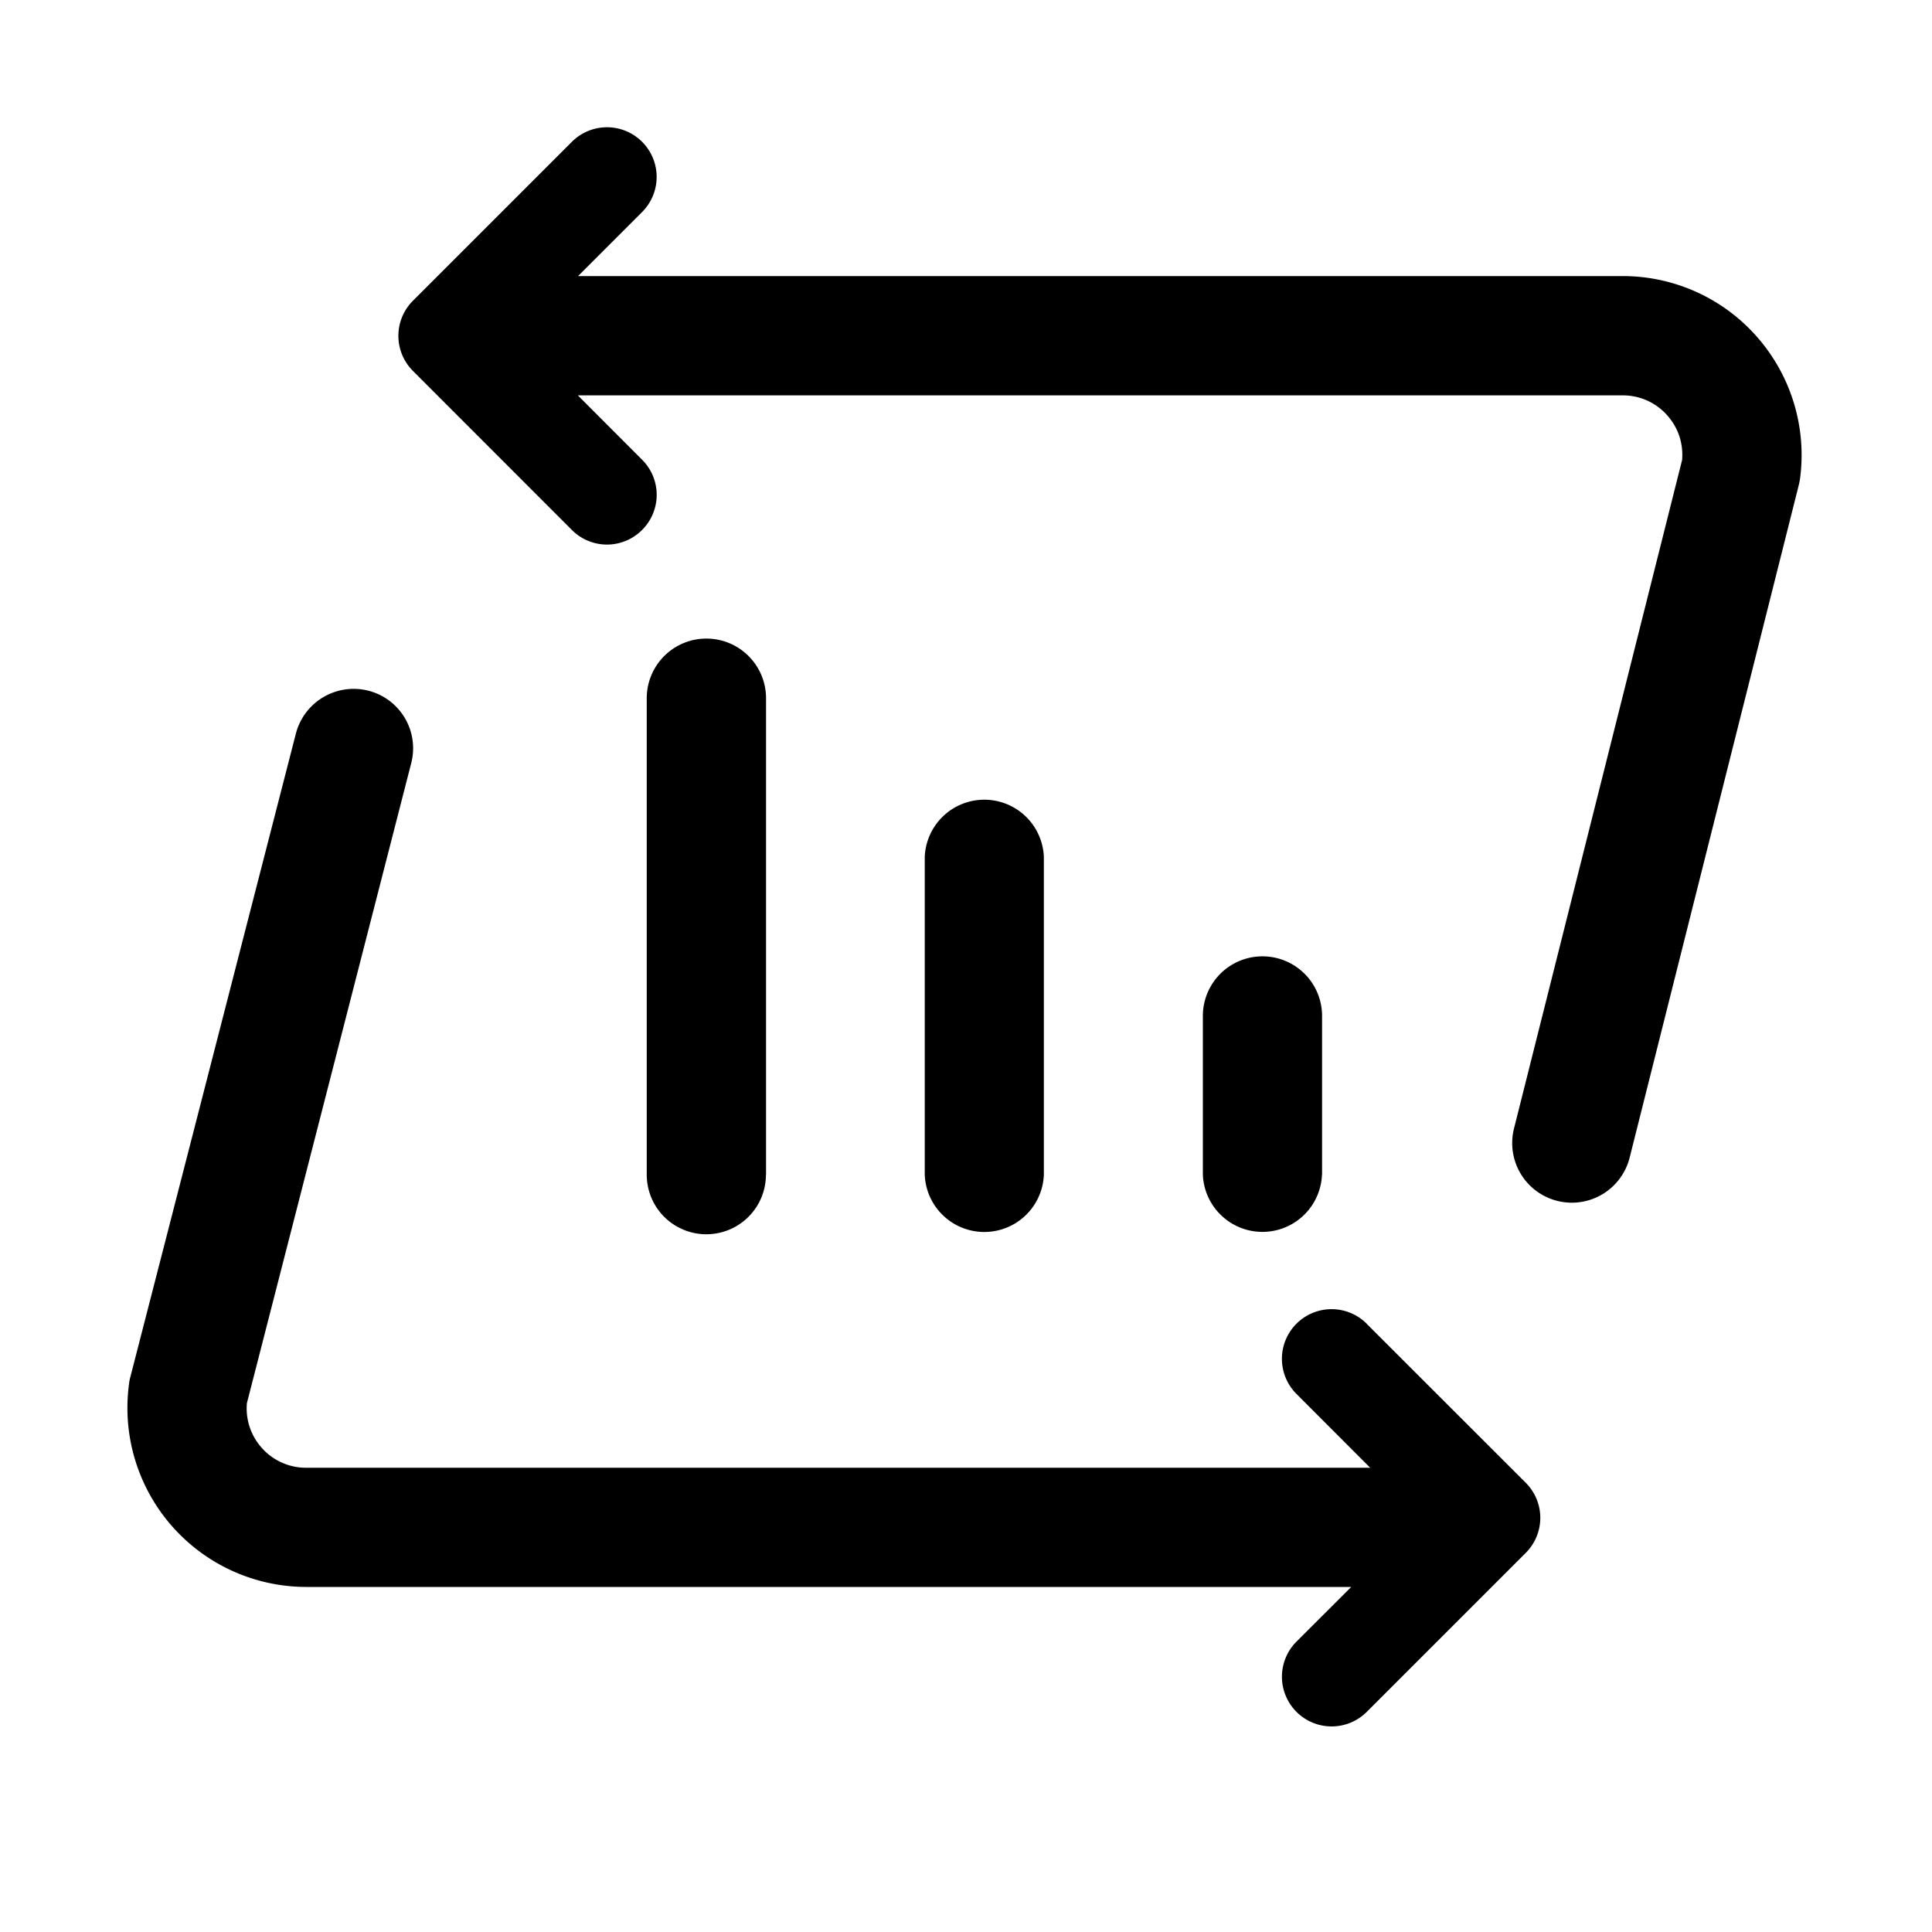 <svg t="1625120299964" class="icon" viewBox="0 0 1024 1024" version="1.1" xmlns="http://www.w3.org/2000/svg" p-id="3751" width="32" height="32"><path d="M406.016 622.592V370.074a31.59 31.59 0 0 0-63.232 0v252.518a31.59 31.59 0 0 0 63.181 0z m147.251 0V454.195a31.59 31.59 0 0 0-63.13 0v168.448a31.59 31.59 0 0 0 63.13 0z m147.456 0v-84.122a31.59 31.59 0 0 0-63.181 0v84.122a31.59 31.59 0 0 0 63.13 0z m230.656-443.904a94.669 94.669 0 0 0-71.27-32.358H306.381l33.946-33.946a26.266 26.266 0 1 0-37.222-37.222L218.88 159.386a26.266 26.266 0 0 0 0 37.222L303.104 280.883a26.214 26.214 0 0 0 37.222 0 26.266 26.266 0 0 0 0-37.222l-34.048-34.099h553.83a31.232 31.232 0 0 1 23.757 10.803c5.734 6.554 8.397 14.848 7.68 23.45l-89.088 354.304a31.59 31.59 0 0 0 61.286 15.462l89.6-356.301a45.21 45.21 0 0 0 0.717-3.584 94.874 94.874 0 0 0-22.682-75.008z m-207.002 522.906a26.266 26.266 0 1 0-37.222 37.222l39.066 39.117H162.355a31.232 31.232 0 0 1-23.808-10.752 31.334 31.334 0 0 1-7.68-23.501L217.958 404.48a31.488 31.488 0 0 0-22.733-38.4 31.642 31.642 0 0 0-38.4 22.733L69.018 730.112a23.859 23.859 0 0 0-0.666 3.686 94.874 94.874 0 0 0 93.952 107.315h553.882l-29.03 28.979a26.266 26.266 0 1 0 37.274 37.222l84.224-84.224a26.266 26.266 0 0 0 0-37.222l-84.326-84.275z" p-id="3752"></path></svg>